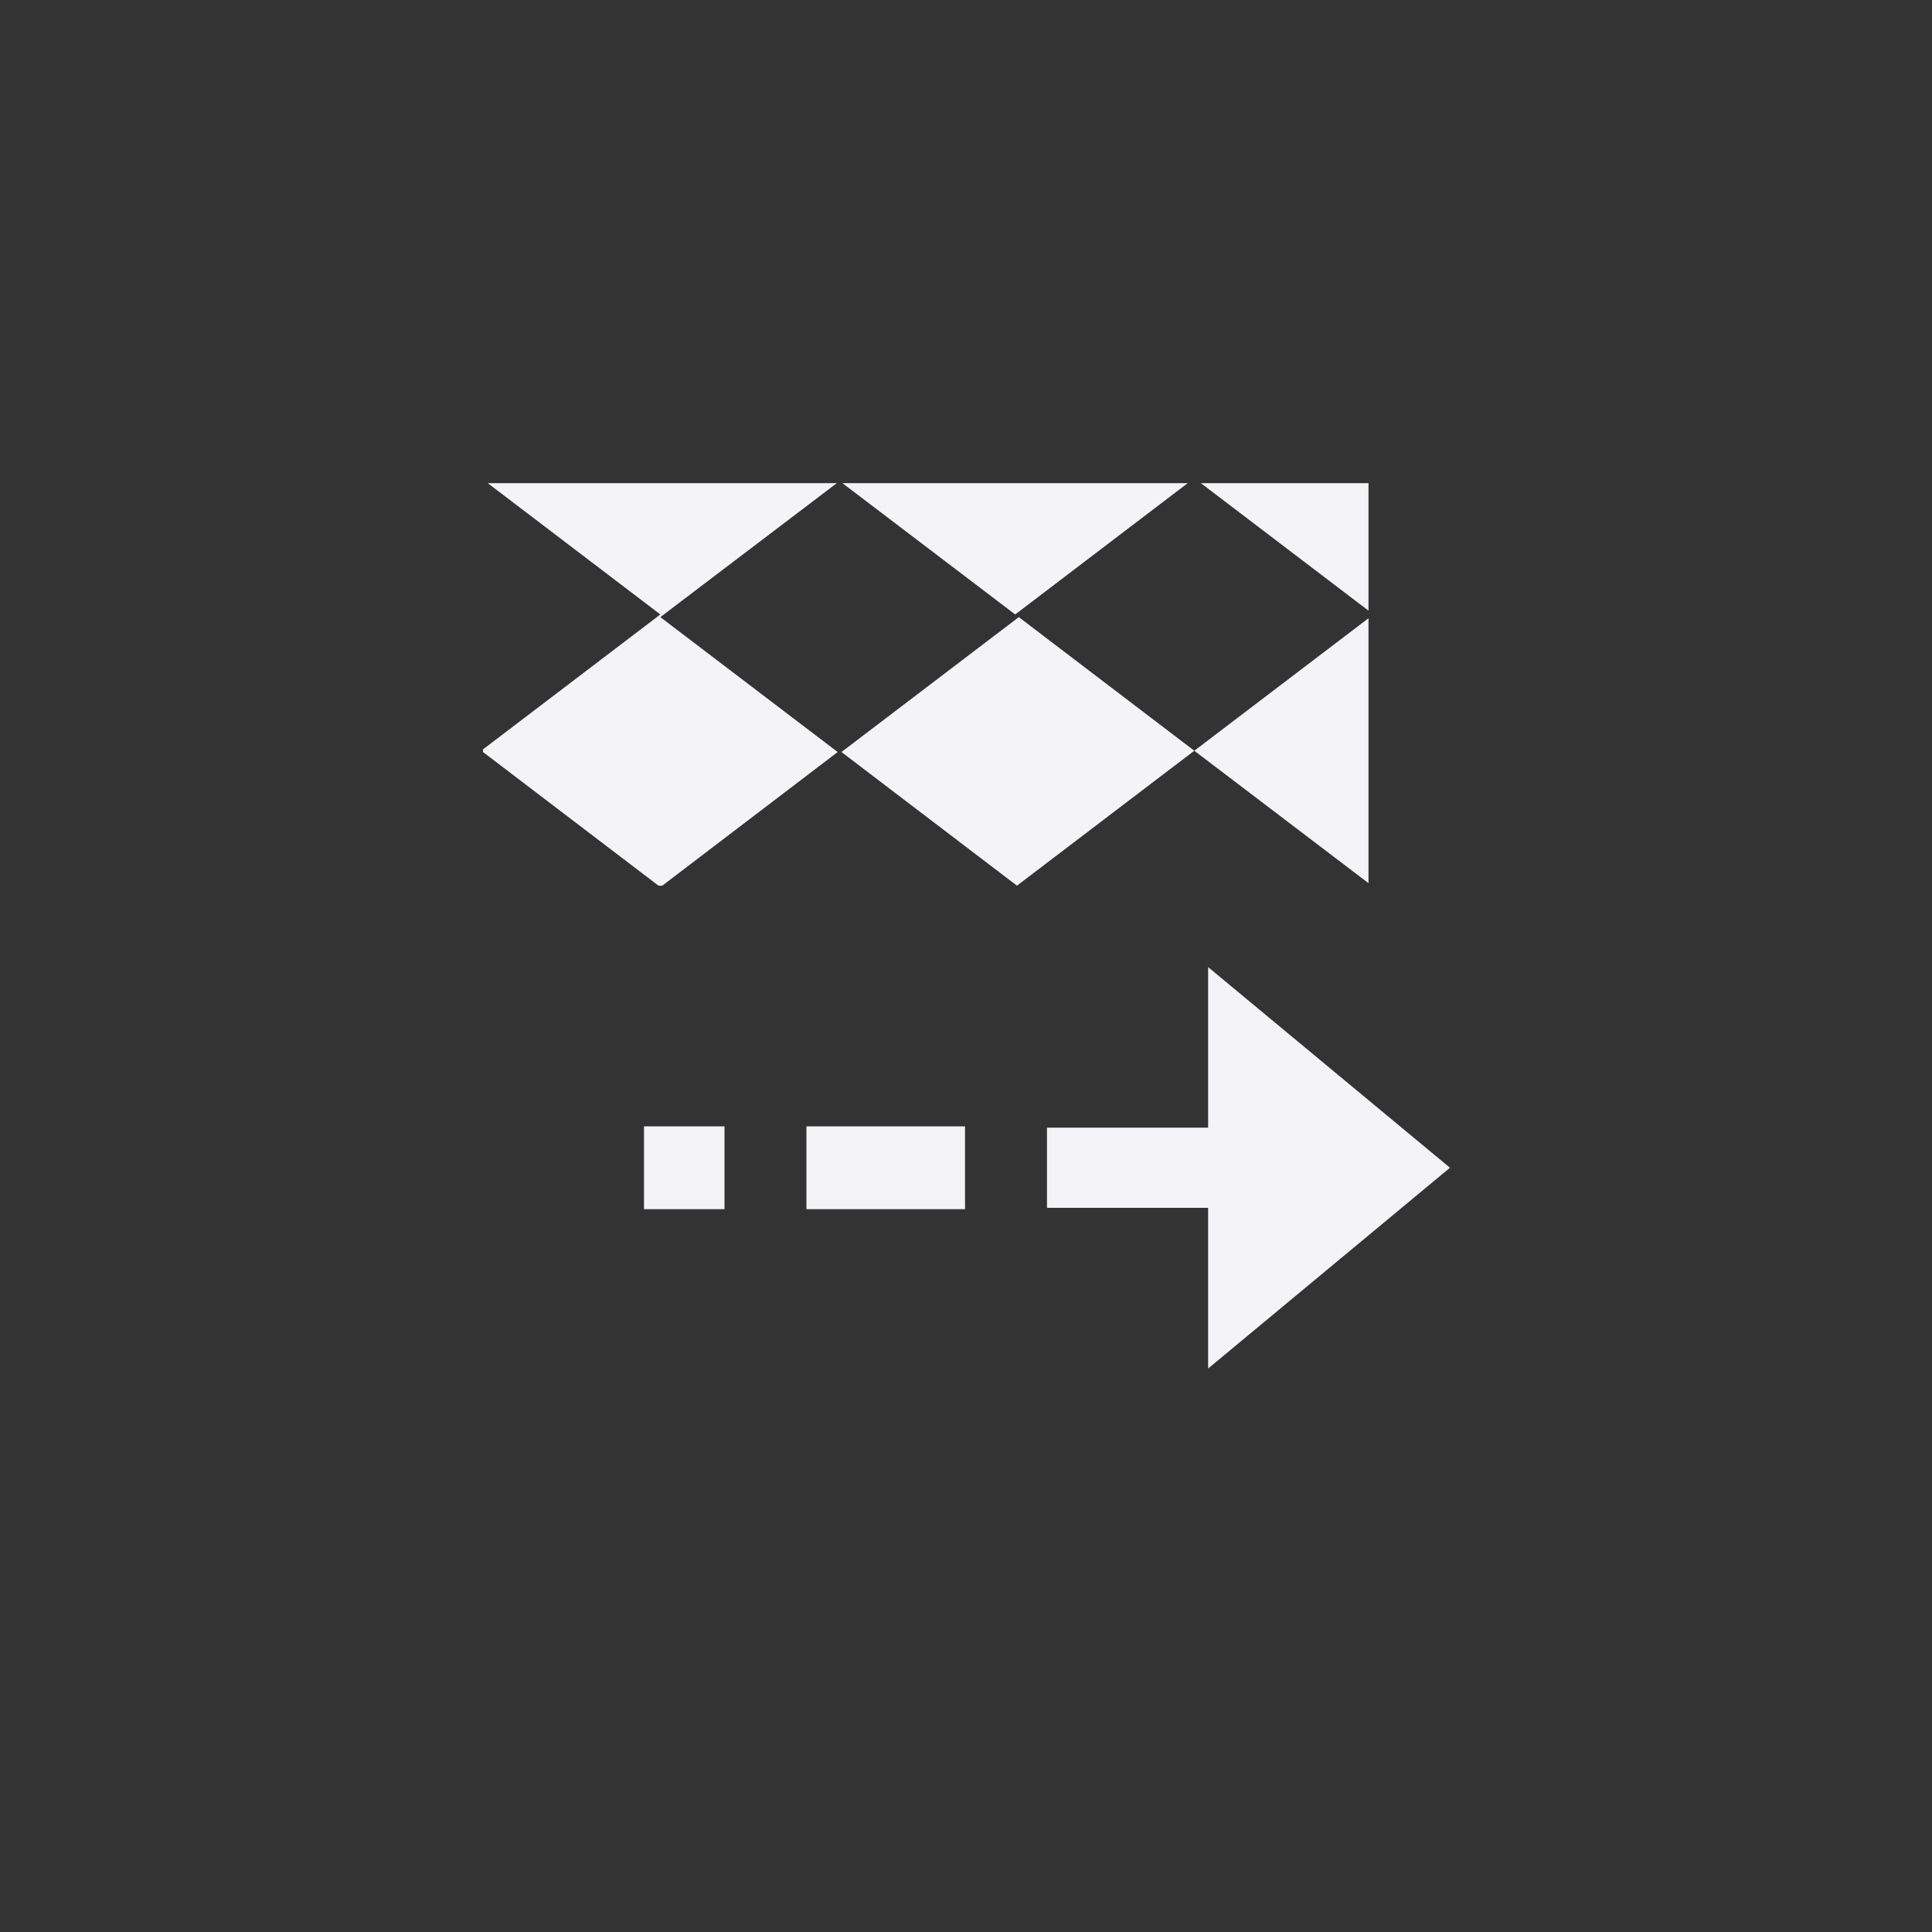 <?xml version="1.0" encoding="UTF-8"?>
<svg width="24px" height="24px" viewBox="0 0 24 24" version="1.1" xmlns="http://www.w3.org/2000/svg" xmlns:xlink="http://www.w3.org/1999/xlink">
    <rect x="0" y="0" width="24" height="24" fill="#333333" stroke="none"/>
    <!-- Generator: Sketch 51.3 (57544) - http://www.bohemiancoding.com/sketch -->
    <title>transform-affect-pattern</title>
    <desc>Created with Sketch.</desc>
    <defs></defs>
    <g id="transform-affect-pattern" stroke="none" stroke-width="1" fill="none" fill-rule="evenodd">
        <path d="M6.059,6.002 L8.203,7.633 L6,9.309 L6,9.342 L8.18,11.002 L8.227,11.002 L10.406,9.342 L8.203,7.666 L10.395,6.002 L6.059,6.002 Z M10.465,6.002 L12.611,7.633 L14.754,6.002 L10.465,6.002 Z M14.918,6.002 L17,7.586 L17,6.002 L14.918,6.002 Z M12.656,7.666 L10.453,9.342 L12.633,11.002 L14.836,9.326 L12.656,7.666 Z M14.836,9.326 L17,10.971 L17,7.68 L14.836,9.326 Z M15.008,12.014 L15.008,14.008 L13.006,14.008 L13.006,15.004 L15.008,15.004 L15.008,17 L18.012,14.506 L15.008,12.014 Z M8,13.992 L8,15.021 L9,15.021 L9,13.992 L8,13.992 Z M10.018,13.992 L10.018,15.021 L10.502,15.021 L11.504,15.021 L11.988,15.021 L11.988,13.992 L11.504,13.992 L10.502,13.992 L10.018,13.992 Z" id="Shape" fill="#f4f4f7" fill-rule="nonzero"></path>
    </g>
</svg>